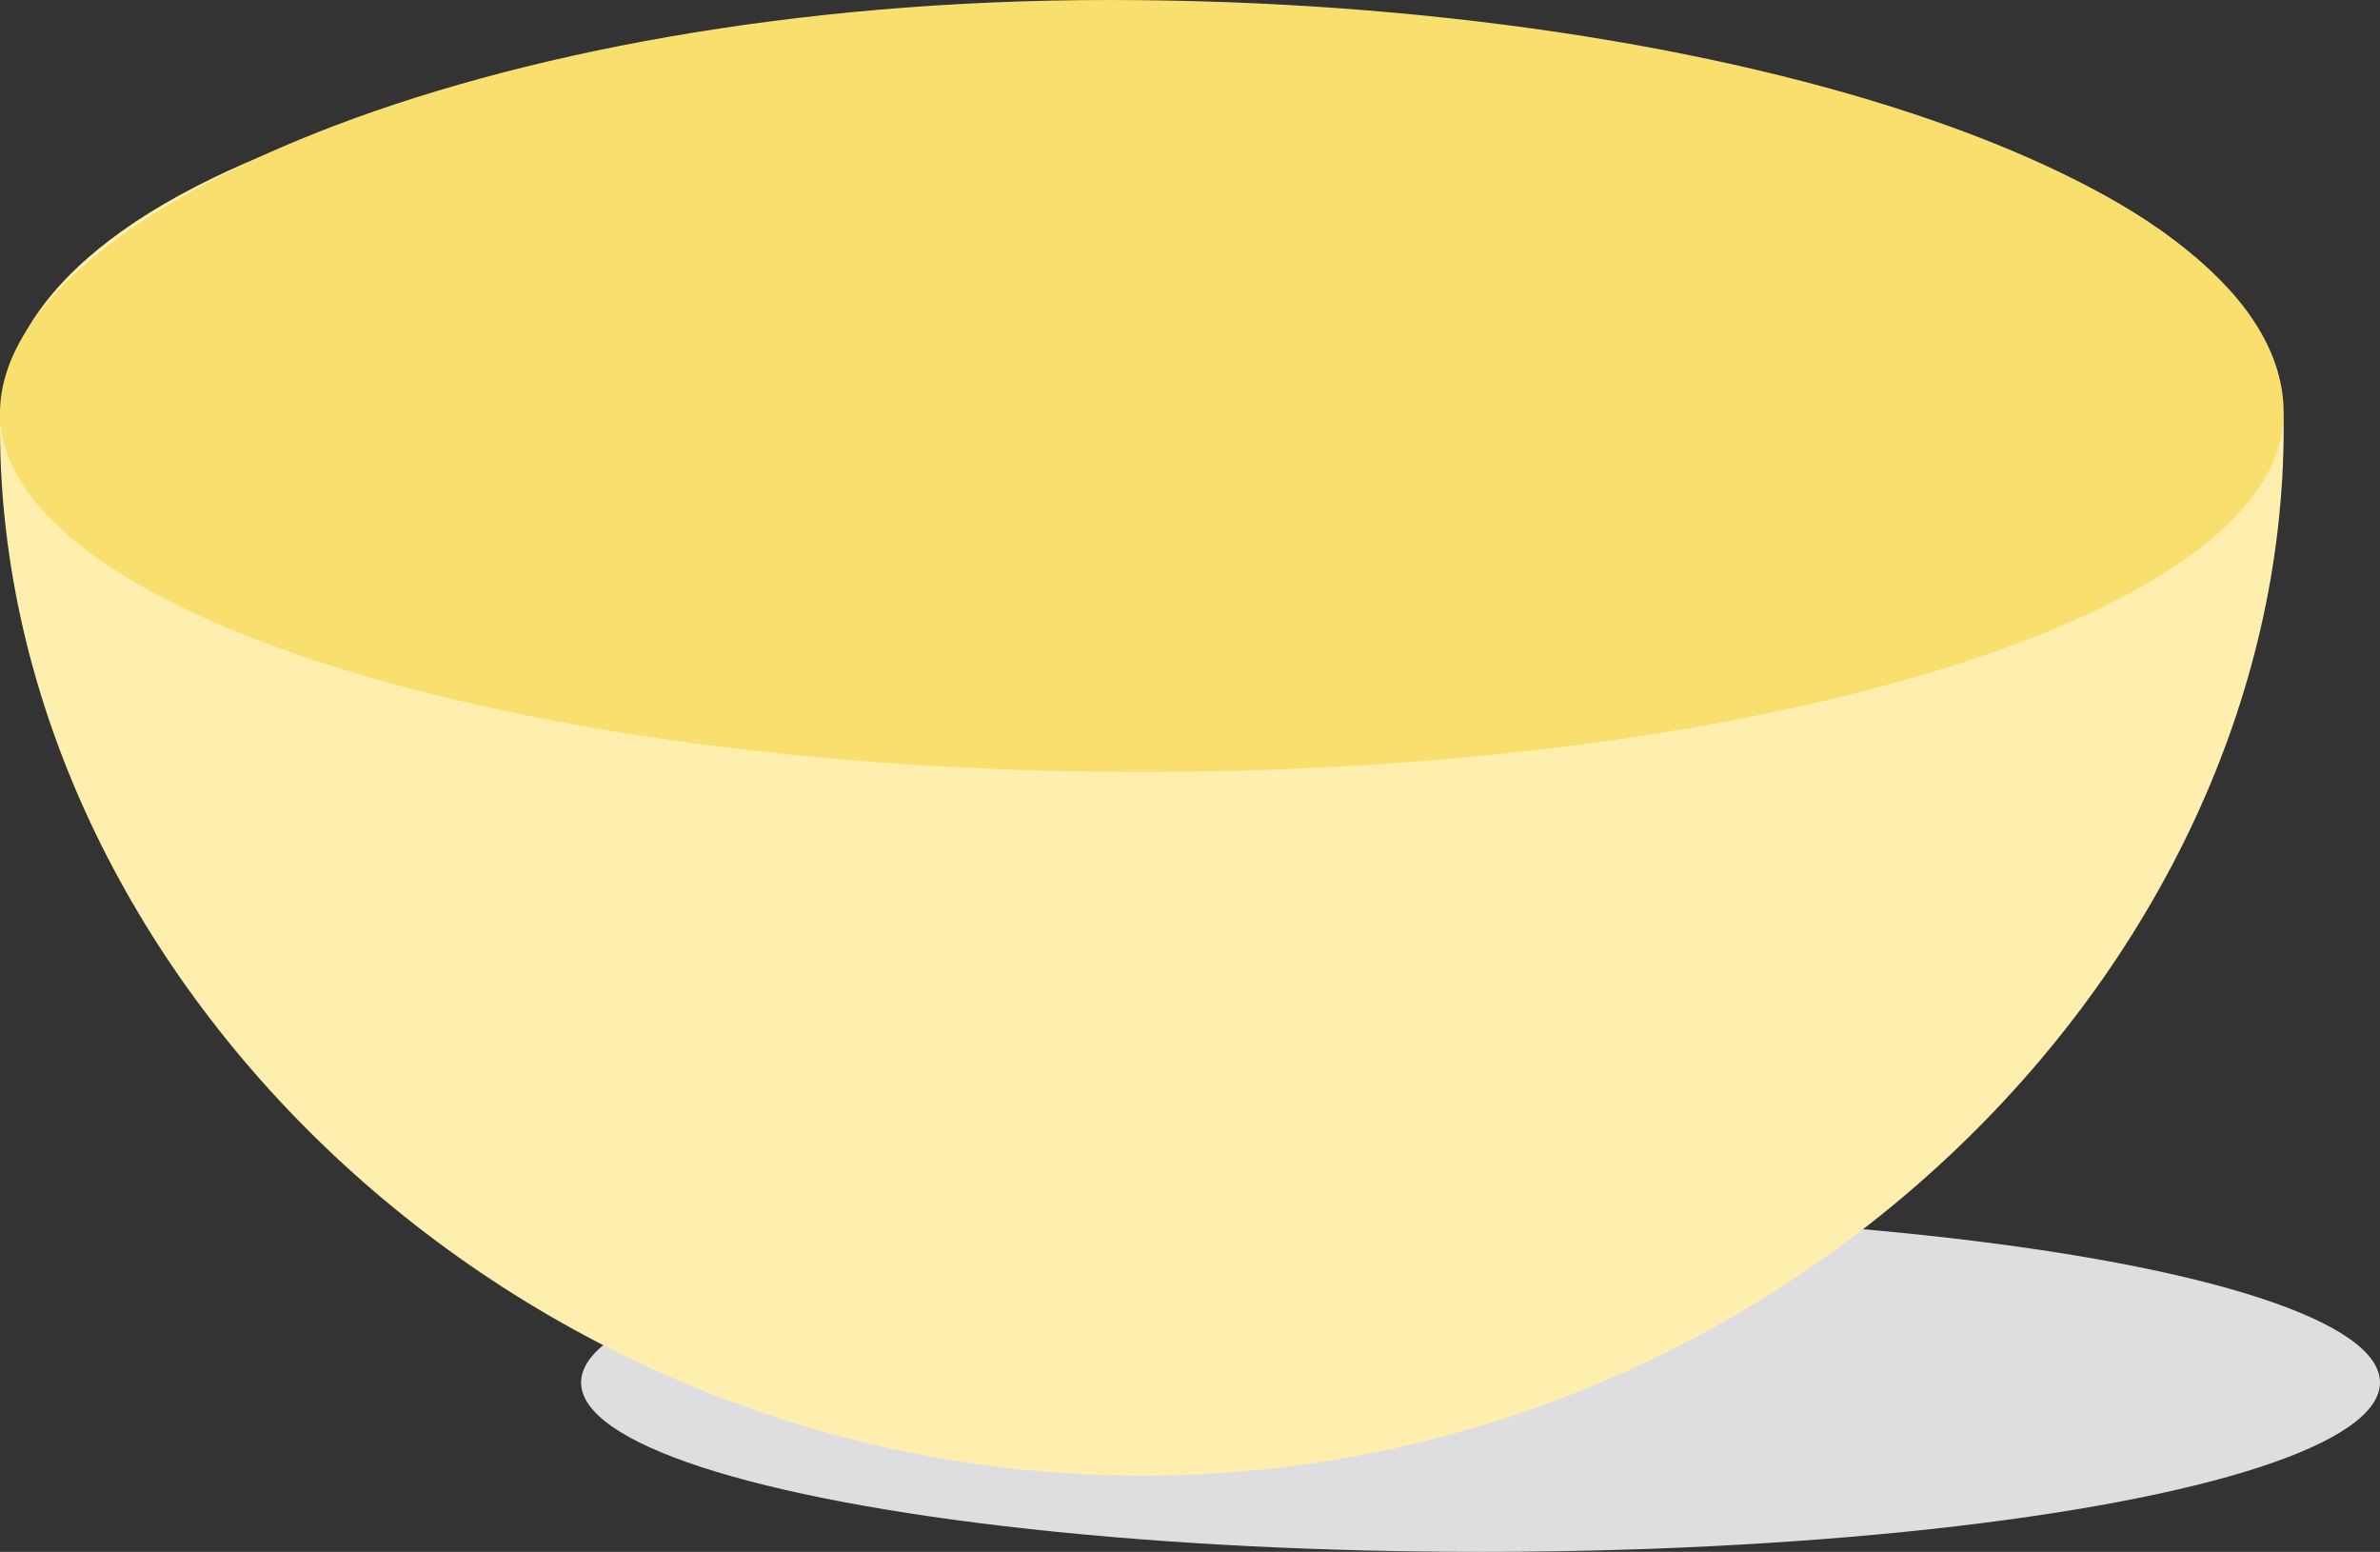 <svg xmlns="http://www.w3.org/2000/svg" viewBox="0 0 1642.67 1070.93"><rect x="0" y="0" width="1642.67" height="1070.93" fill="#333333" stroke="none"/><defs><style>.cls-1{fill:#dedee0;}.cls-2{fill:#ffefae;}.cls-3{fill:#f9df6e;}</style></defs><g id="Layer_2" data-name="Layer 2"><g id="Layer_1-2" data-name="Layer 1"><ellipse class="cls-1" cx="1021.87" cy="954.05" rx="620.8" ry="116.87"/><path class="cls-2" d="M1576.19,295.23c0,375.59-352.84,723.1-788.09,723.1S0,670.82,0,295.23,1576.19-80.37,1576.19,295.23Z"/><path class="cls-3" d="M1576.19,285c0,136.81-352.84,247.72-788.09,247.72S0,421.76,0,285,330,0,765.27,0,1576.19,126.54,1576.19,285Z"/></g></g></svg>